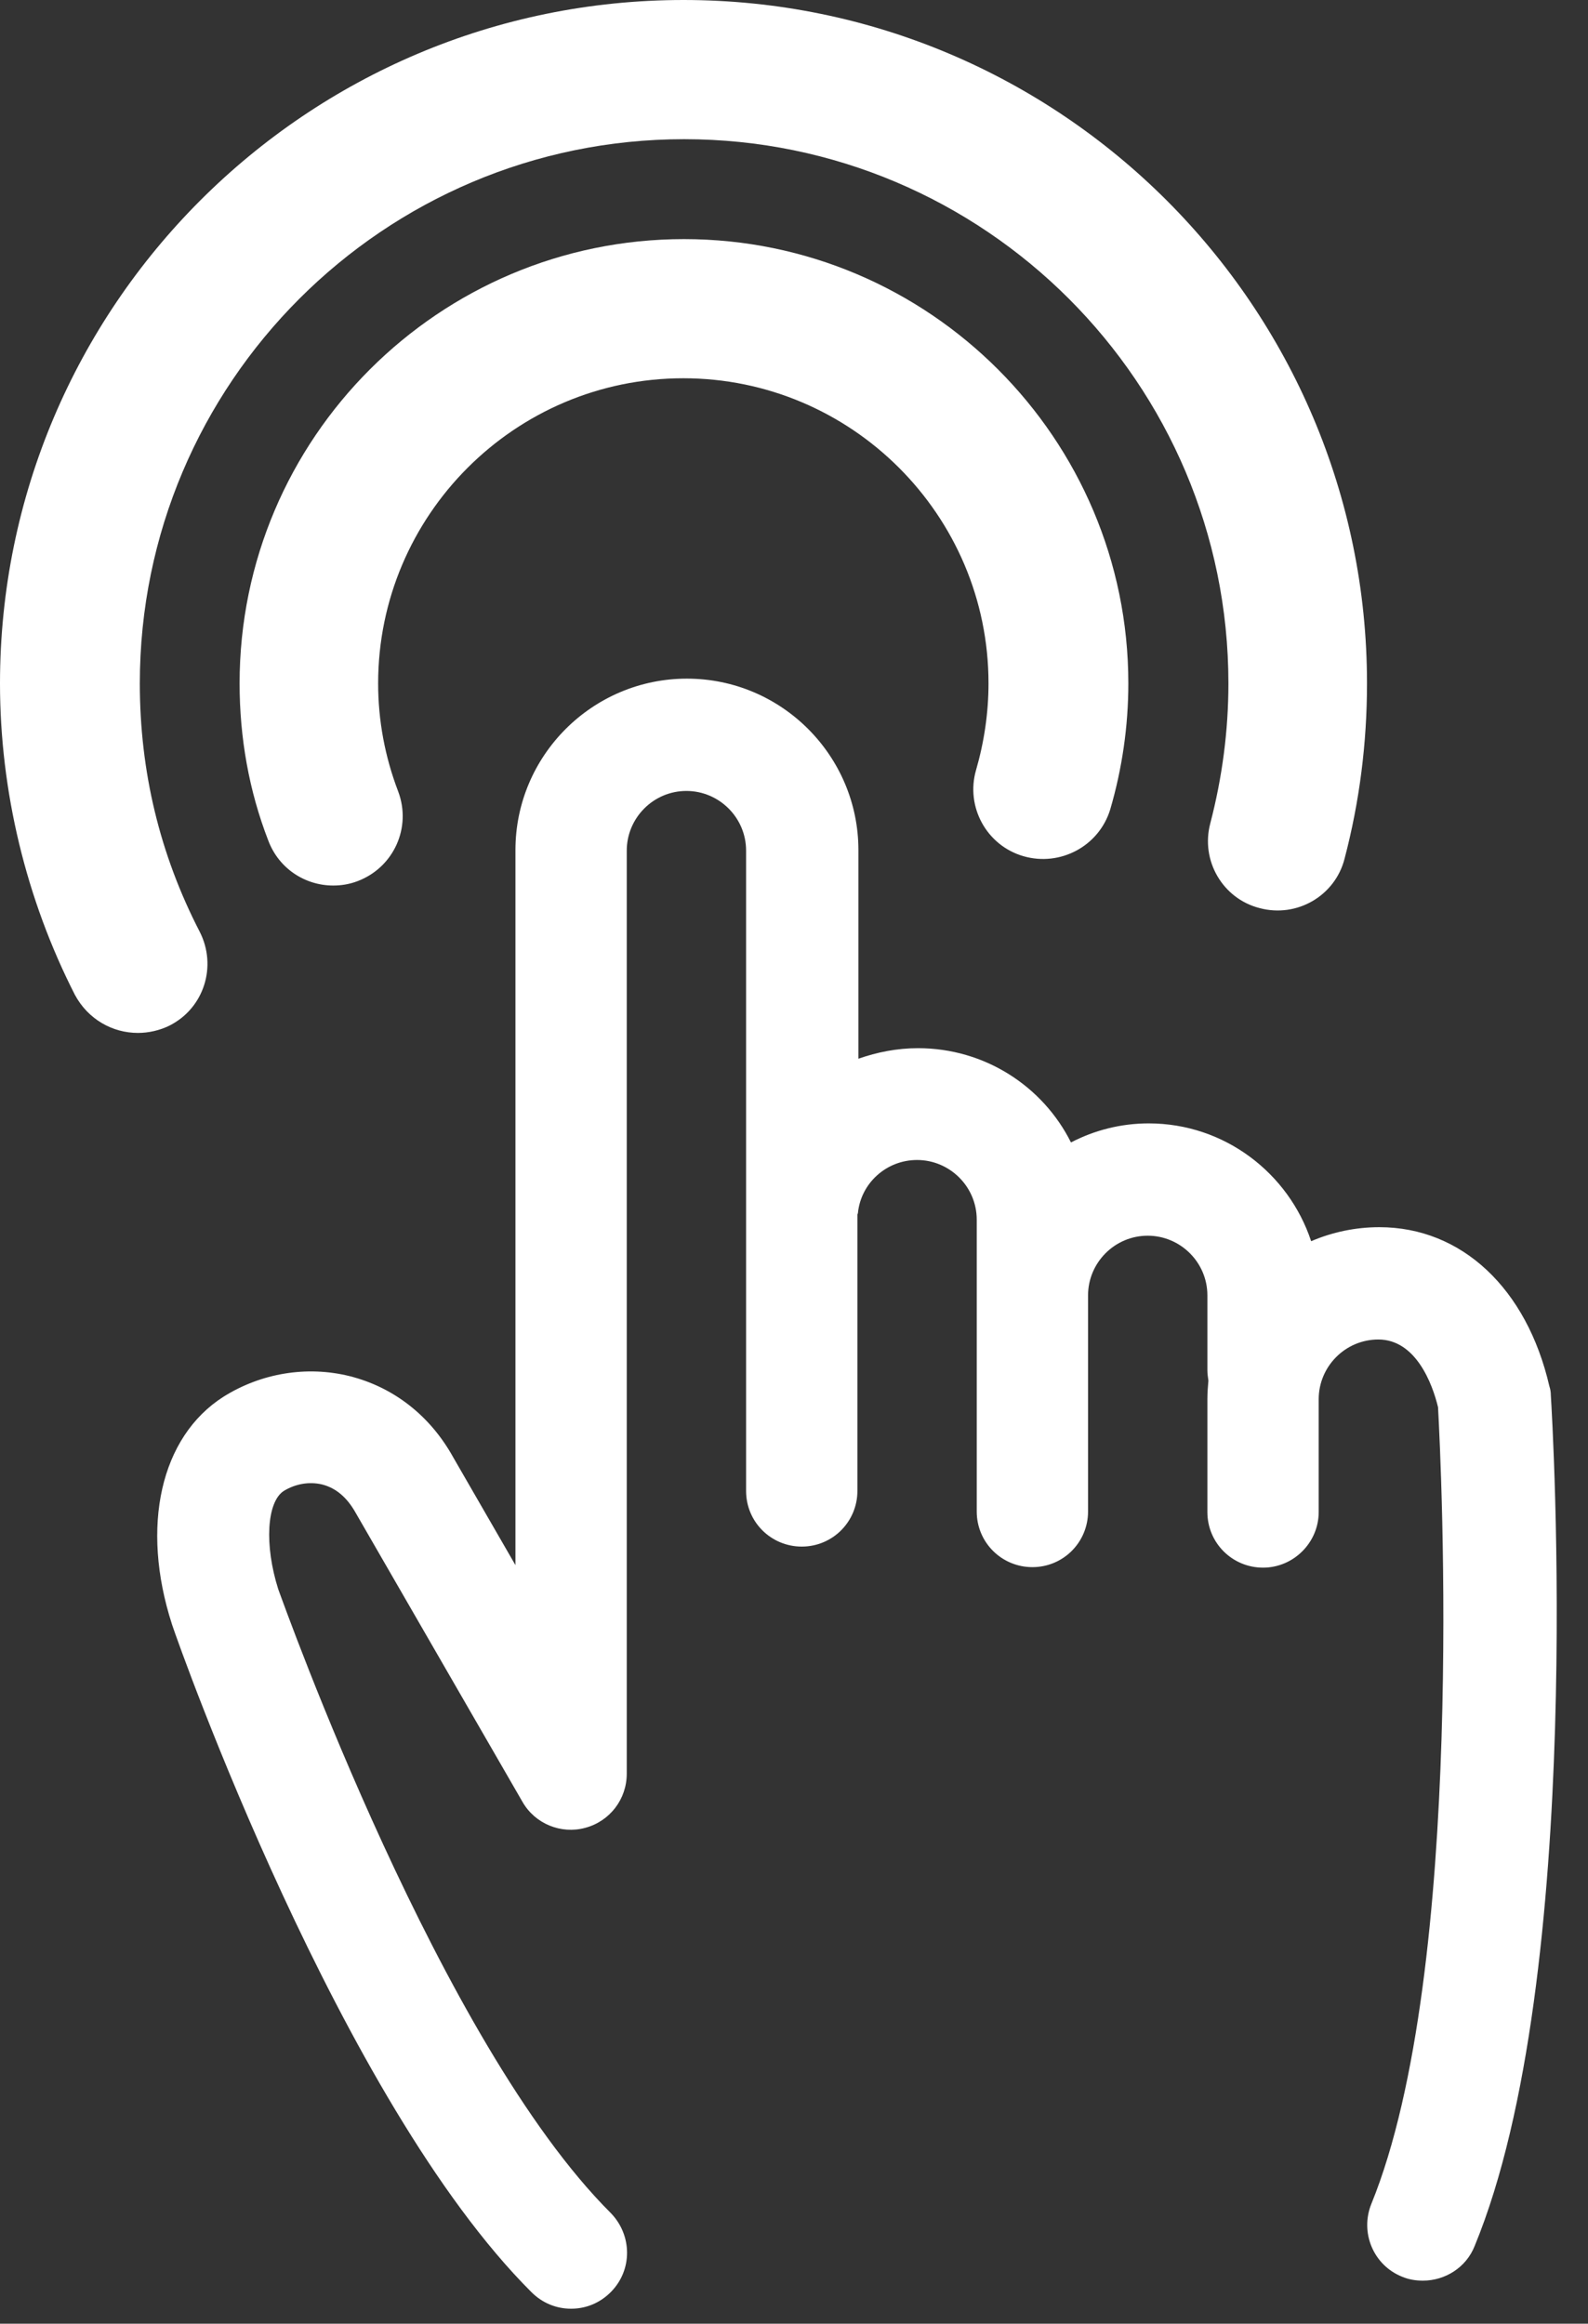<svg width="41" height="60" viewBox="0 0 41 60" fill="none" xmlns="http://www.w3.org/2000/svg">
<rect x="0" y="0" width="41" height="60" fill="#333333" stroke="none"/>
<path fill-rule="evenodd" clip-rule="evenodd" d="M26.425 22.108C27.375 22.381 28.375 21.85 28.665 20.899C28.971 19.852 29.132 18.756 29.132 17.645C29.132 11.33 23.992 6.174 17.659 6.174C11.342 6.174 6.186 11.313 6.186 17.645C6.186 19.047 6.428 20.416 6.927 21.705C7.201 22.43 7.878 22.865 8.603 22.865C8.813 22.865 9.022 22.832 9.232 22.752C10.166 22.398 10.633 21.366 10.279 20.432C9.941 19.546 9.763 18.611 9.763 17.645C9.763 13.311 13.292 9.767 17.643 9.767C21.977 9.767 25.522 13.295 25.522 17.645C25.522 18.402 25.41 19.159 25.2 19.884C24.926 20.835 25.474 21.834 26.425 22.108L26.425 22.108Z" fill="white"/>
<path fill-rule="evenodd" clip-rule="evenodd" d="M40.04 36.024C40.04 35.946 40.028 35.869 40.002 35.791C39.419 33.266 37.736 31.687 35.613 31.687C34.992 31.687 34.396 31.816 33.852 32.049C33.27 30.289 31.613 29.007 29.658 29.007C28.933 29.007 28.247 29.188 27.651 29.499C26.927 28.049 25.425 27.065 23.703 27.065C23.159 27.065 22.642 27.169 22.163 27.337V21.951C22.163 19.517 20.182 17.523 17.735 17.523C15.301 17.523 13.308 19.504 13.308 21.951V40.413L11.702 37.63C11.107 36.555 10.162 35.817 9.023 35.532C7.922 35.26 6.744 35.454 5.773 36.063C4.142 37.099 3.624 39.416 4.44 41.941C4.44 41.954 4.453 41.967 4.453 41.98C4.621 42.484 8.777 54.253 13.722 59.186C14.007 59.471 14.369 59.613 14.745 59.613C15.12 59.613 15.483 59.471 15.767 59.186C16.337 58.616 16.324 57.71 15.767 57.14C11.366 52.751 7.366 41.526 7.184 41.035C6.822 39.895 6.887 38.782 7.327 38.497C7.625 38.316 7.974 38.251 8.311 38.329C8.673 38.419 8.958 38.665 9.178 39.054L13.489 46.524C13.813 47.094 14.486 47.365 15.107 47.197C15.742 47.029 16.182 46.459 16.182 45.799V21.964C16.182 21.122 16.868 20.423 17.722 20.423C18.564 20.423 19.263 21.109 19.263 21.964V38.497C19.263 39.3 19.91 39.934 20.7 39.934C21.502 39.934 22.137 39.287 22.137 38.497V31.363C22.137 31.35 22.15 31.337 22.15 31.324C22.227 30.548 22.887 29.952 23.677 29.952C24.519 29.952 25.218 30.638 25.218 31.493V33.448V34.988V39.028C25.218 39.83 25.865 40.465 26.655 40.465C27.457 40.465 28.092 39.818 28.092 39.028V34.988V33.448C28.092 32.606 28.778 31.907 29.632 31.907C30.474 31.907 31.173 32.593 31.173 33.448V35.377C31.173 35.467 31.186 35.558 31.199 35.649C31.186 35.804 31.173 35.959 31.173 36.128V39.041C31.173 39.843 31.82 40.478 32.61 40.478C33.399 40.478 34.047 39.83 34.047 39.041V36.128C34.047 35.286 34.733 34.587 35.587 34.587C36.558 34.587 36.985 35.739 37.128 36.335C37.205 37.746 37.866 50.874 35.406 56.907C35.108 57.645 35.458 58.487 36.196 58.785C36.377 58.862 36.558 58.888 36.739 58.888C37.309 58.888 37.853 58.551 38.073 57.995C40.947 51.029 40.079 36.633 40.04 36.024V36.024Z" fill="white"/>
<path fill-rule="evenodd" clip-rule="evenodd" d="M3.561 26.671C3.835 26.671 4.125 26.607 4.383 26.478C5.27 26.026 5.608 24.947 5.157 24.06C4.125 22.062 3.61 19.919 3.61 17.646C3.61 9.895 9.911 3.594 17.663 3.594C25.415 3.594 31.716 9.895 31.716 17.646C31.716 18.871 31.555 20.08 31.249 21.256C30.991 22.223 31.571 23.206 32.522 23.448C33.489 23.706 34.472 23.126 34.714 22.175C35.1 20.708 35.294 19.194 35.294 17.646C35.294 7.913 27.381 1.00002e-05 17.647 1.00002e-05C7.913 1.00002e-05 -0 7.913 -0 17.646C-0 20.434 0.676 23.222 1.934 25.688C2.272 26.317 2.901 26.671 3.561 26.671L3.561 26.671Z" fill="white"/>
</svg>
